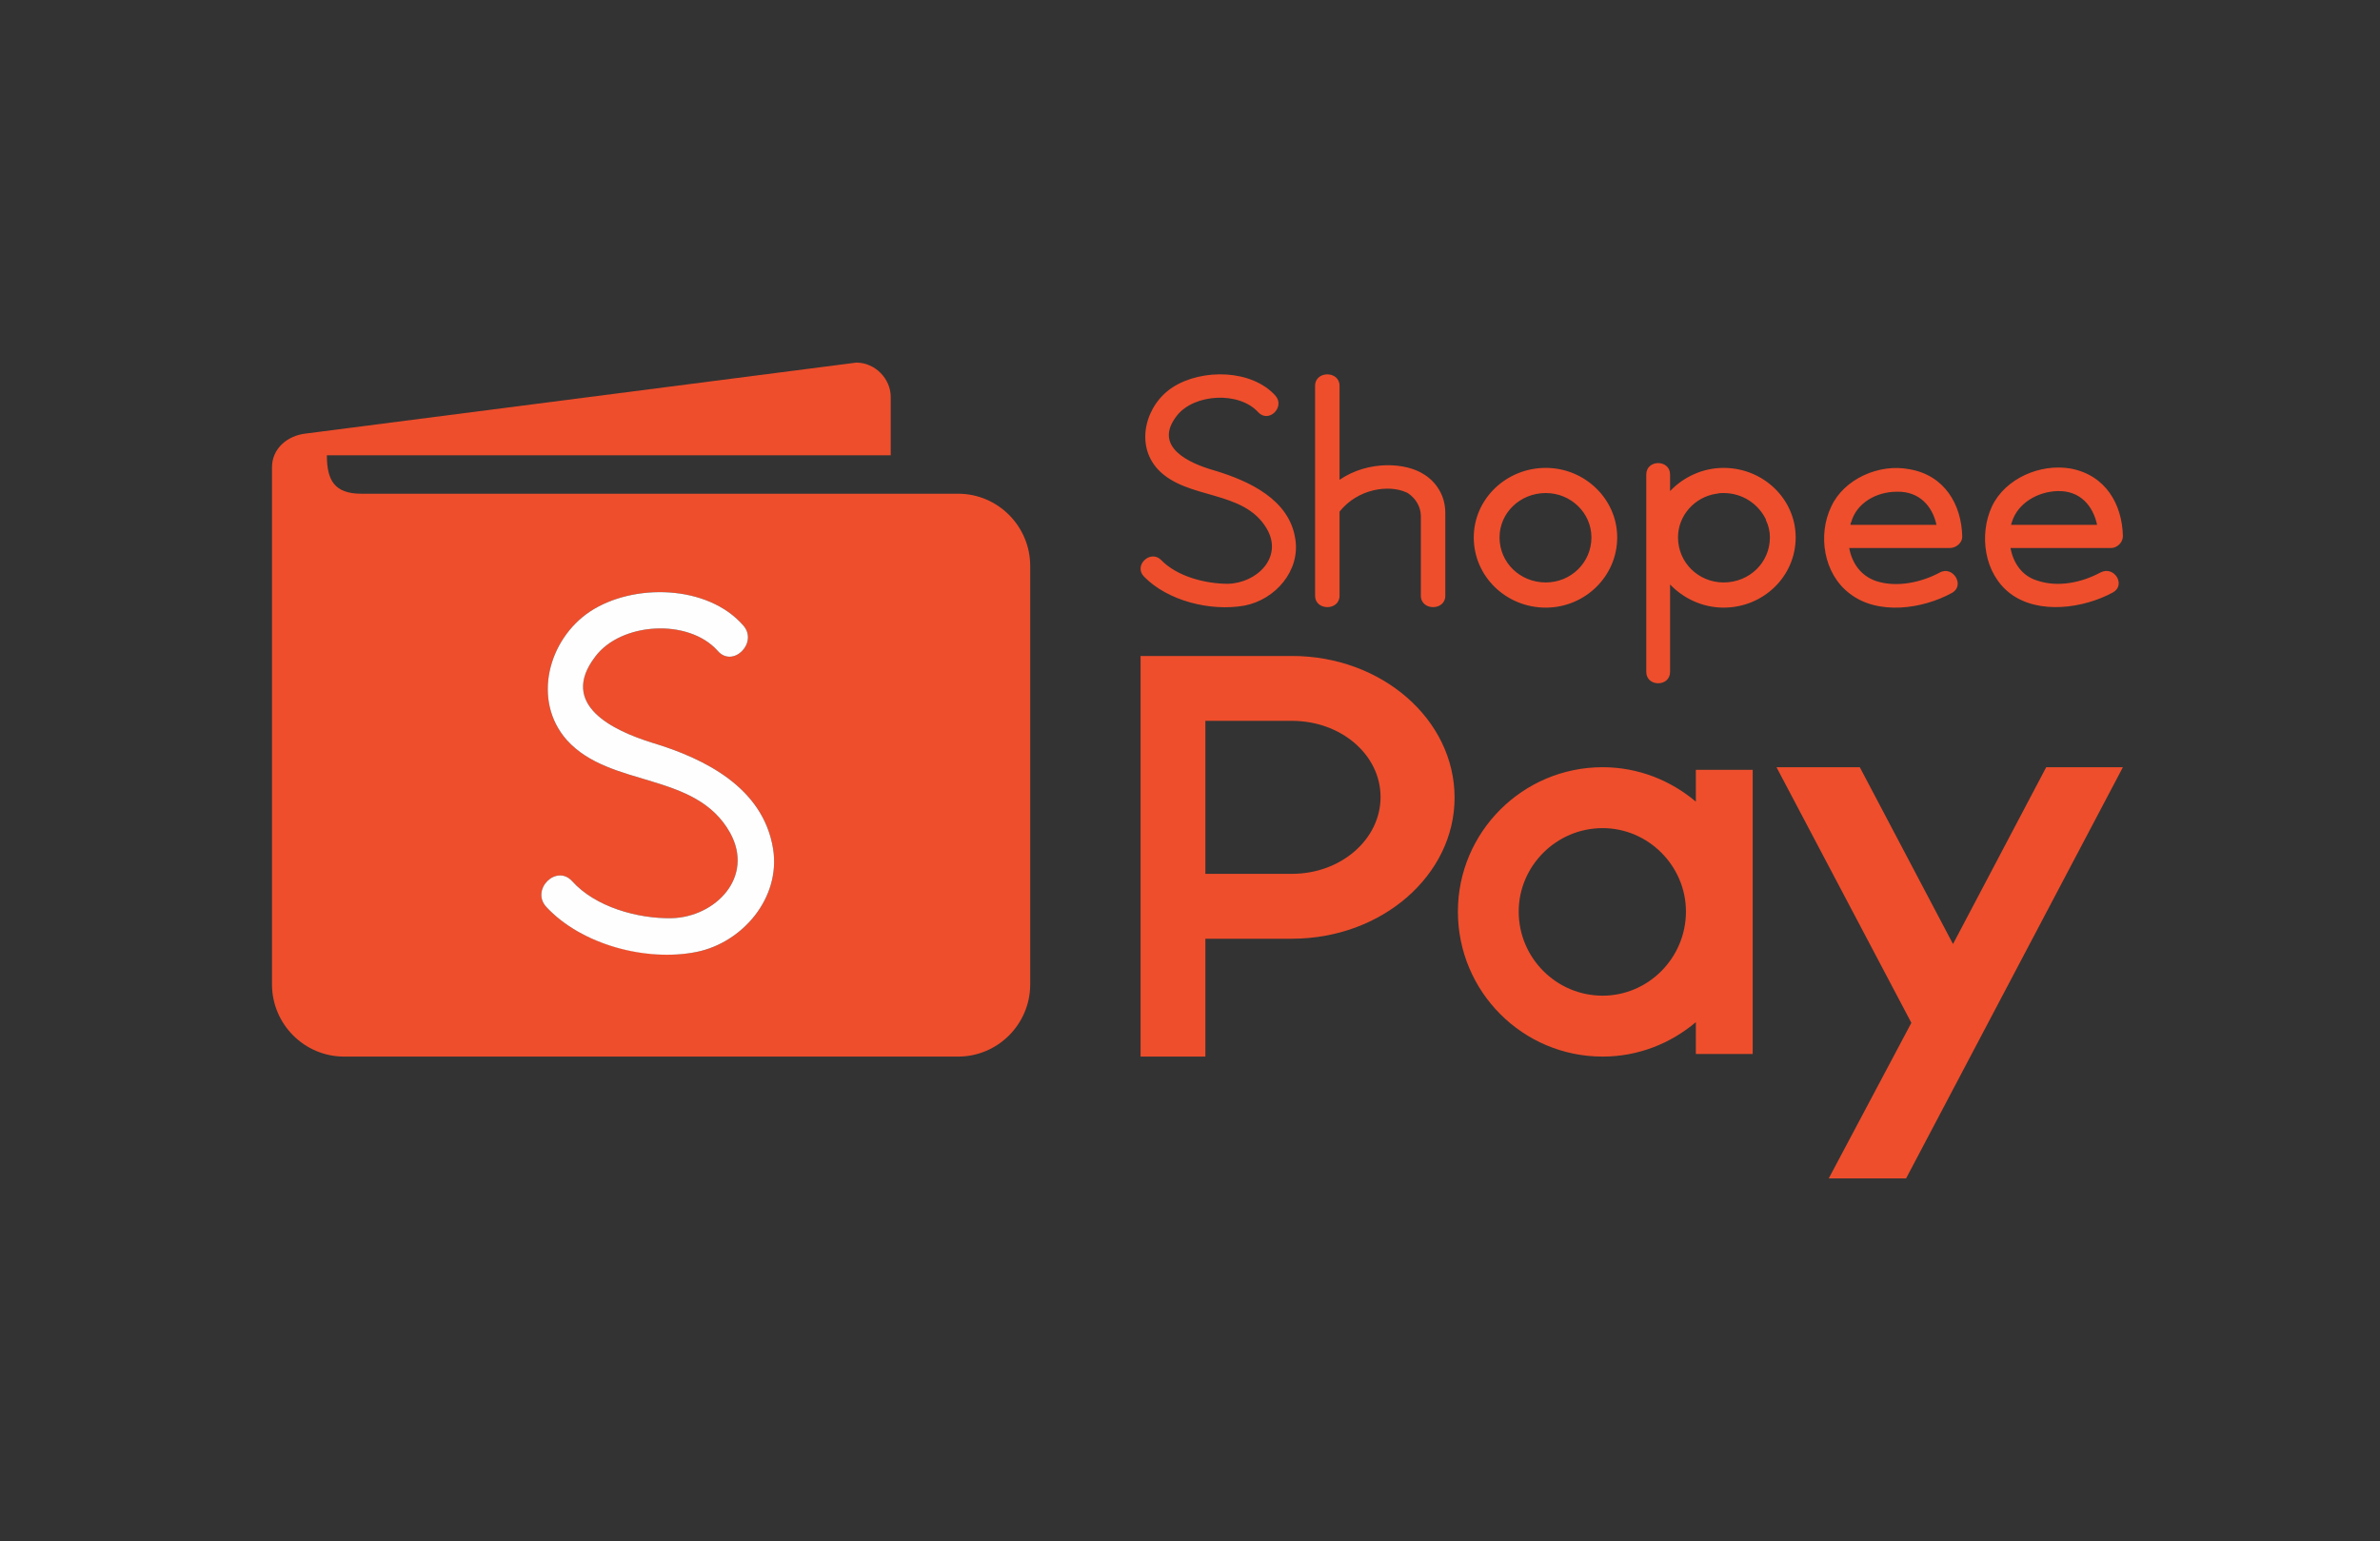 <svg width="105" height="68" viewBox="0 0 105 68" fill="none" xmlns="http://www.w3.org/2000/svg">
<rect x="0" y="0" width="105" height="68" fill="#333333" stroke="none"/>
<path fill-rule="evenodd" clip-rule="evenodd" d="M15.937 21.786H42.271C44.021 21.786 45.45 23.218 45.45 24.971V43.438C45.45 45.192 44.021 46.623 42.271 46.623H15.179C13.429 46.623 12 45.192 12 43.438V20.617C12 19.799 12.671 19.214 13.517 19.127L37.78 16C38.597 16 39.297 16.701 39.297 17.52V20.091H14.421C14.421 21.172 14.741 21.786 15.937 21.786ZM30.723 42.007C28.506 42.416 25.648 41.685 24.103 40.02C23.403 39.26 24.54 38.12 25.24 38.88C26.261 40.02 28.127 40.545 29.644 40.516C31.569 40.458 33.289 38.705 32.21 36.747C30.694 34.029 26.931 34.789 25.007 32.656C23.461 30.903 24.19 28.214 26.027 26.987C27.923 25.73 31.218 25.789 32.793 27.601C33.464 28.36 32.327 29.5 31.656 28.711C30.373 27.279 27.398 27.454 26.261 28.974C24.628 31.107 27.077 32.247 28.769 32.773C31.102 33.474 33.668 34.76 34.106 37.448C34.456 39.61 32.764 41.597 30.723 42.007Z" fill="#EE4E2C"/>
<path fill-rule="evenodd" clip-rule="evenodd" d="M30.723 42.007C28.506 42.445 25.648 41.685 24.103 40.02C23.403 39.26 24.54 38.12 25.24 38.88C26.261 40.02 28.127 40.545 29.644 40.516C31.569 40.458 33.289 38.705 32.21 36.747C30.694 34.029 26.931 34.789 25.007 32.656C23.461 30.903 24.19 28.214 26.027 26.987C27.923 25.73 31.218 25.789 32.793 27.601C33.464 28.36 32.327 29.5 31.656 28.711C30.373 27.279 27.398 27.455 26.261 28.974C24.628 31.107 27.077 32.247 28.769 32.773C31.102 33.474 33.668 34.76 34.106 37.448C34.456 39.61 32.764 41.597 30.723 42.007Z" fill="#FEFEFE"/>
<path d="M76.042 20.646C75.109 20.646 74.263 21.055 73.68 21.669V20.938C73.68 20.266 72.63 20.266 72.63 20.938V29.646C72.63 30.318 73.68 30.318 73.68 29.646V25.789C74.263 26.403 75.109 26.812 76.042 26.812C77.792 26.812 79.221 25.438 79.221 23.714C79.221 22.02 77.792 20.646 76.042 20.646ZM76.042 25.701C74.934 25.701 74.03 24.825 74.03 23.714C74.03 22.75 74.759 21.932 75.721 21.786H75.751C75.838 21.756 75.955 21.756 76.042 21.756C76.888 21.756 77.588 22.253 77.909 22.925V22.955C78.025 23.188 78.084 23.451 78.084 23.714C78.084 24.825 77.18 25.701 76.042 25.701ZM68.197 26.812C66.448 26.812 65.019 25.438 65.019 23.714C65.019 22.02 66.448 20.646 68.197 20.646C69.918 20.646 71.347 22.02 71.347 23.714C71.347 25.438 69.918 26.812 68.197 26.812ZM68.197 21.756C67.06 21.756 66.156 22.633 66.156 23.714C66.156 24.825 67.06 25.701 68.197 25.701C69.305 25.701 70.21 24.825 70.21 23.714C70.21 22.633 69.305 21.756 68.197 21.756ZM93.657 23.656C93.627 22.253 92.898 20.968 91.353 20.675C90.011 20.442 88.466 21.114 87.882 22.341C87.299 23.597 87.532 25.321 88.699 26.198C89.953 27.133 91.936 26.841 93.219 26.14C93.802 25.818 93.278 24.942 92.665 25.263C91.849 25.701 90.799 25.935 89.865 25.614C89.195 25.409 88.816 24.825 88.699 24.182H93.132C93.394 24.182 93.657 23.948 93.657 23.656ZM88.728 23.159C88.728 23.101 88.757 23.071 88.757 23.042C89.02 22.195 89.895 21.698 90.769 21.669C91.79 21.64 92.344 22.341 92.519 23.159H88.728ZM86.57 23.685C86.541 22.253 85.783 20.968 84.237 20.705C82.895 20.442 81.35 21.143 80.796 22.341C80.183 23.597 80.446 25.321 81.612 26.198C82.866 27.162 84.82 26.87 86.103 26.169C86.716 25.847 86.162 24.942 85.579 25.263C84.762 25.701 83.683 25.935 82.779 25.643C82.079 25.409 81.7 24.825 81.583 24.182H86.016C86.308 24.182 86.57 23.948 86.57 23.685ZM81.641 23.159C81.641 23.13 81.641 23.071 81.671 23.042C81.904 22.195 82.779 21.698 83.683 21.698C84.674 21.669 85.258 22.341 85.433 23.159H81.641ZM63.764 22.692V26.286C63.764 26.958 62.685 26.958 62.685 26.286V22.75C62.656 22.049 62.073 21.727 62.044 21.727C61.286 21.377 59.915 21.552 59.098 22.575V26.286C59.098 26.958 58.019 26.958 58.019 26.286V17.023C58.019 16.351 59.098 16.351 59.098 17.023V21.172C60.382 20.296 62.044 20.412 62.831 20.938C62.831 20.938 63.794 21.464 63.764 22.692ZM56.27 17.461C55.22 16.292 53.032 16.263 51.749 17.081C50.554 17.841 50.058 19.594 51.078 20.705C52.362 22.078 54.87 21.581 55.89 23.334C56.62 24.591 55.453 25.73 54.17 25.76C53.178 25.76 51.924 25.438 51.224 24.708C50.758 24.24 49.999 24.942 50.466 25.438C51.516 26.52 53.412 26.987 54.899 26.724C56.27 26.461 57.378 25.175 57.144 23.773C56.882 22.049 55.132 21.23 53.587 20.763C52.449 20.442 50.845 19.711 51.924 18.338C52.682 17.373 54.666 17.256 55.511 18.192C55.978 18.688 56.707 17.958 56.27 17.461Z" fill="#EE4E2C"/>
<path fill-rule="evenodd" clip-rule="evenodd" d="M84.091 52H80.679L84.325 45.133L78.375 33.854H82.05L86.162 41.656L90.274 33.854H93.657L84.091 52ZM50.32 46.623H53.178V41.422H56.999C60.965 41.422 64.173 38.617 64.173 35.198C64.173 31.75 60.965 28.945 56.999 28.945H50.32C50.32 34.847 50.32 40.721 50.32 46.623ZM53.178 38.559V31.808H56.999C59.157 31.808 60.907 33.299 60.907 35.169C60.907 37.039 59.157 38.559 56.999 38.559H53.178ZM74.817 33.971H77.325V46.507H74.817V45.104C73.709 46.039 72.28 46.623 70.705 46.623C67.177 46.623 64.319 43.76 64.319 40.224C64.319 36.718 67.177 33.854 70.705 33.854C72.28 33.854 73.709 34.438 74.817 35.373V33.971ZM70.705 36.542C72.718 36.542 74.38 38.208 74.38 40.224C74.38 42.27 72.718 43.935 70.705 43.935C68.664 43.935 67.002 42.27 67.002 40.224C67.002 38.208 68.664 36.542 70.705 36.542Z" fill="#EE4E2C"/>
</svg>

